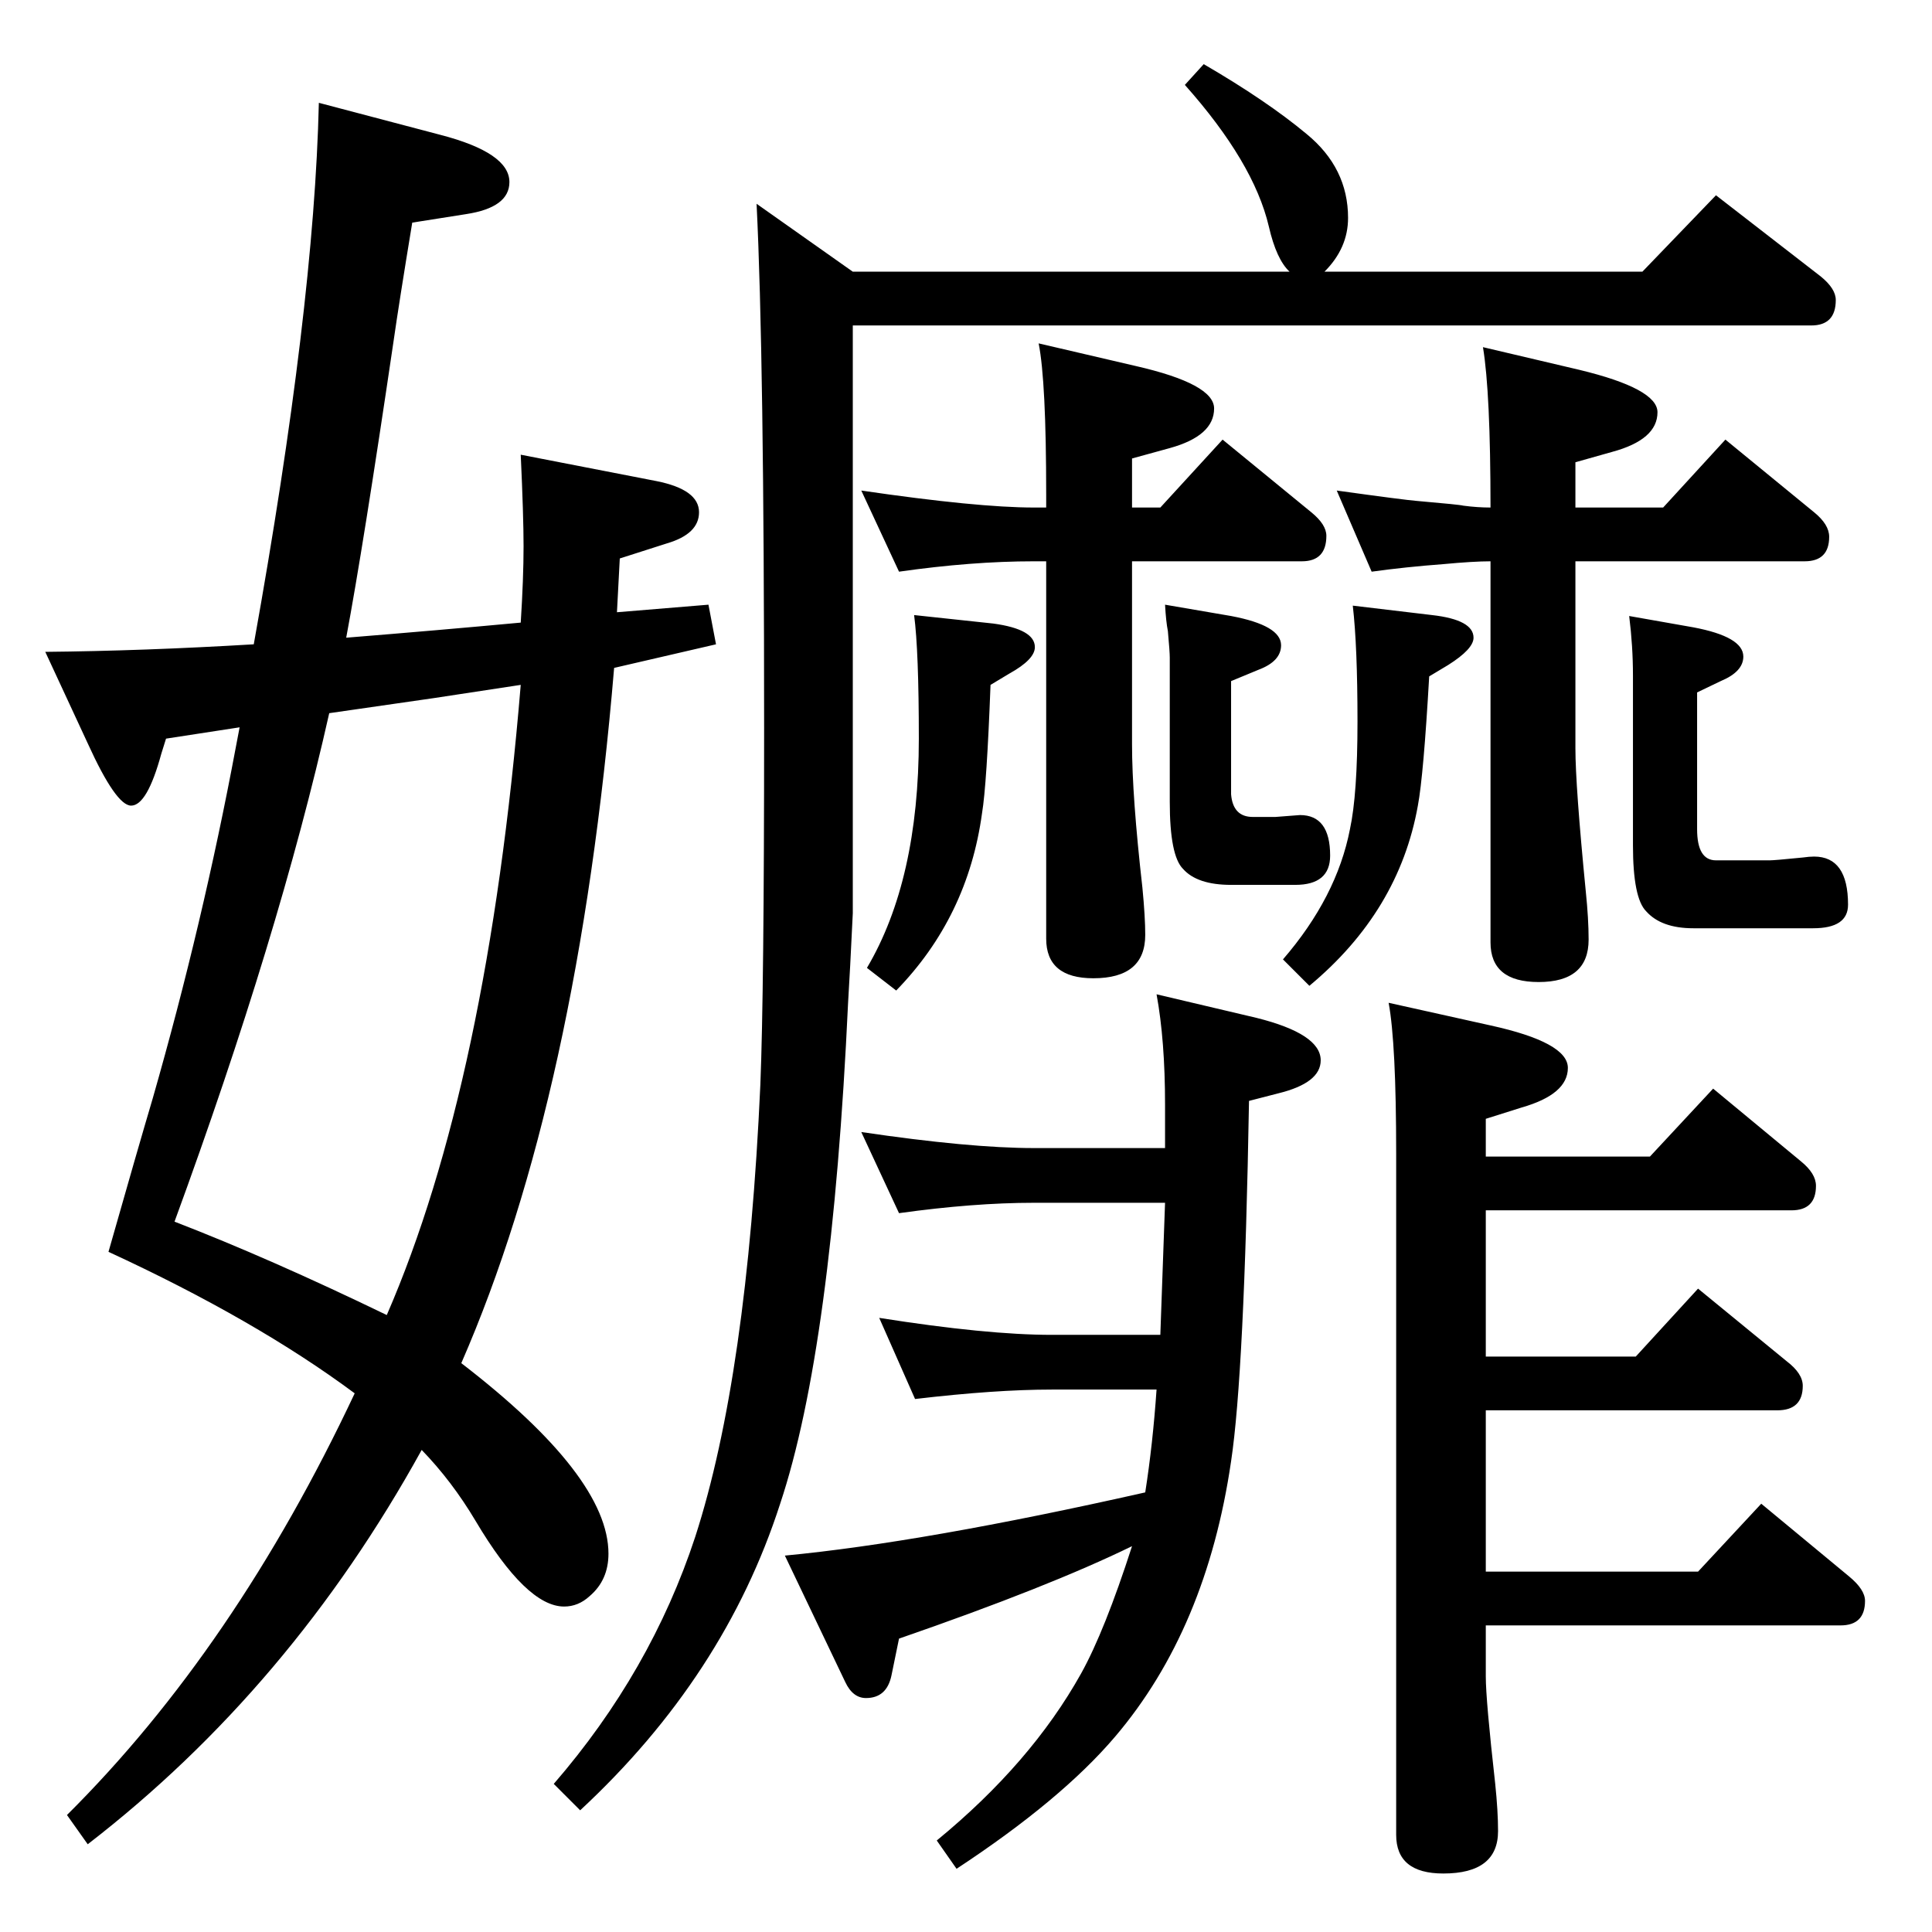 <?xml version="1.0" standalone="no"?>
<!DOCTYPE svg PUBLIC "-//W3C//DTD SVG 1.1//EN" "http://www.w3.org/Graphics/SVG/1.1/DTD/svg11.dtd" >
<svg xmlns="http://www.w3.org/2000/svg" xmlns:xlink="http://www.w3.org/1999/xlink" version="1.1" viewBox="0 -410 2048 2048">
  <g transform="matrix(1 0 0 -1 0 1638)">
   <path fill="currentColor"
d="M1235 831v46q0 68 -9 117l106 -25q68 -17 68 -45q0 -24 -45 -35l-31 -8q-5 -289 -19 -382q-26 -178 -123 -292q-57 -67 -168 -140l-21 30q100 82 153 177q25 45 54 135q-88 -43 -247 -98l-8 -39q-5 -24 -27 -24q-14 0 -22 17l-64 134q147 14 382 67q8 51 12 109h-111
q-60 0 -145 -10l-38 86q114 -18 183 -18h115l5 140h-139q-64 0 -143 -11l-40 86q115 -17 183 -17h139zM1404 1760h337l78 81l111 -86q16 -13 16 -25q0 -27 -26 -27h-1016v-623q-3 -63 -5 -95q-17 -366 -72 -531q-59 -183 -212 -325l-28 28q103 119 150 262q55 170 69 479
q4 99 4 378q0 396 -8 556l102 -72h463q-14 13 -22 48q-16 68 -89 150l20 22q67 -39 109 -74q44 -36 44 -89q0 -32 -25 -57zM1575 822h174l67 72l93 -77q16 -13 16 -26q0 -26 -26 -26h-324v-155h159l66 72l94 -77q17 -13 17 -26q0 -26 -27 -26h-309v-171h225l67 72l93 -77
q17 -14 17 -26q0 -26 -26 -26h-376v-54q0 -25 10 -114q3 -29 3 -50q0 -45 -58 -45q-50 0 -50 41v722q0 117 -8 160l108 -24q82 -18 82 -45q0 -28 -49 -42l-38 -12v-40zM1670 1453v-198q0 -40 11 -152q3 -29 3 -51q0 -45 -53 -45q-51 0 -51 42v404q-18 0 -50 -3
q-40 -3 -76 -8l-37 86q72 -10 85 -11q46 -4 49 -5q15 -2 29 -2q0 122 -8 170l102 -24q83 -20 83 -45q0 -29 -48 -42l-39 -11v-48h93l66 72l94 -77q16 -13 16 -26q0 -26 -26 -26h-243zM1200 1453v-194q0 -55 11 -152q3 -31 3 -50q0 -46 -55 -46q-50 0 -50 42v400h-13
q-66 0 -143 -11l-40 86q123 -18 183 -18h13v14q0 120 -8 160l103 -24q83 -19 83 -45q0 -29 -47 -42l-40 -11v-52h30l66 72l94 -77q16 -13 16 -25q0 -27 -26 -27h-180zM552 1388q3 47 3 81q0 32 -3 97l144 -28q45 -9 45 -33q0 -23 -34 -33l-50 -16l-3 -57l97 8l8 -42
l-108 -25q-38 -453 -162 -737q156 -120 156 -202q0 -28 -20 -45q-12 -11 -27 -11q-40 0 -94 91q-25 42 -57 75q-139 -252 -354 -418l-22 31q178 177 305 447q-105 78 -261 150q31 109 47 163q53 185 88 372l4 21l-78 -12q-3 -10 -5 -16q-15 -55 -32 -55q-16 0 -46 66l-45 97
q104 1 221 8q64 356 69 574l129 -34q73 -19 73 -50q0 -27 -46 -34l-57 -9q-14 -85 -20 -127q-32 -217 -50 -313q99 8 185 16zM552 1322l-92 -14l-111 -16q-53 -236 -164 -539q101 -39 225 -99q107 246 142 668zM1050 1322q-4 -106 -9 -136q-15 -110 -91 -188l-31 24
q55 93 55 243q0 93 -5 131l84 -9q44 -6 44 -25q0 -13 -27 -28zM1235 1407l70 -12q53 -10 53 -31q0 -17 -24 -26l-29 -12v-120q2 -24 23 -24h24l26 2q32 0 32 -43q0 -31 -37 -31h-68q-36 0 -51 17q-14 14 -14 71v153q0 6 -2 28q-2 10 -3 28zM1727 1395l68 -12q53 -10 53 -31
q0 -16 -24 -26l-25 -12v-145q0 -33 20 -33h57q5 0 35 3q7 1 12 1q36 0 36 -51q0 -25 -37 -25h-127q-34 0 -50 18q-14 14 -14 70v180q0 31 -4 63zM1515 1331q-6 -105 -12 -137q-20 -112 -115 -191l-28 28q57 66 71 138q8 37 8 114q0 80 -5 123l84 -10q44 -5 44 -24
q0 -12 -27 -29z" />
  </g>

</svg>
